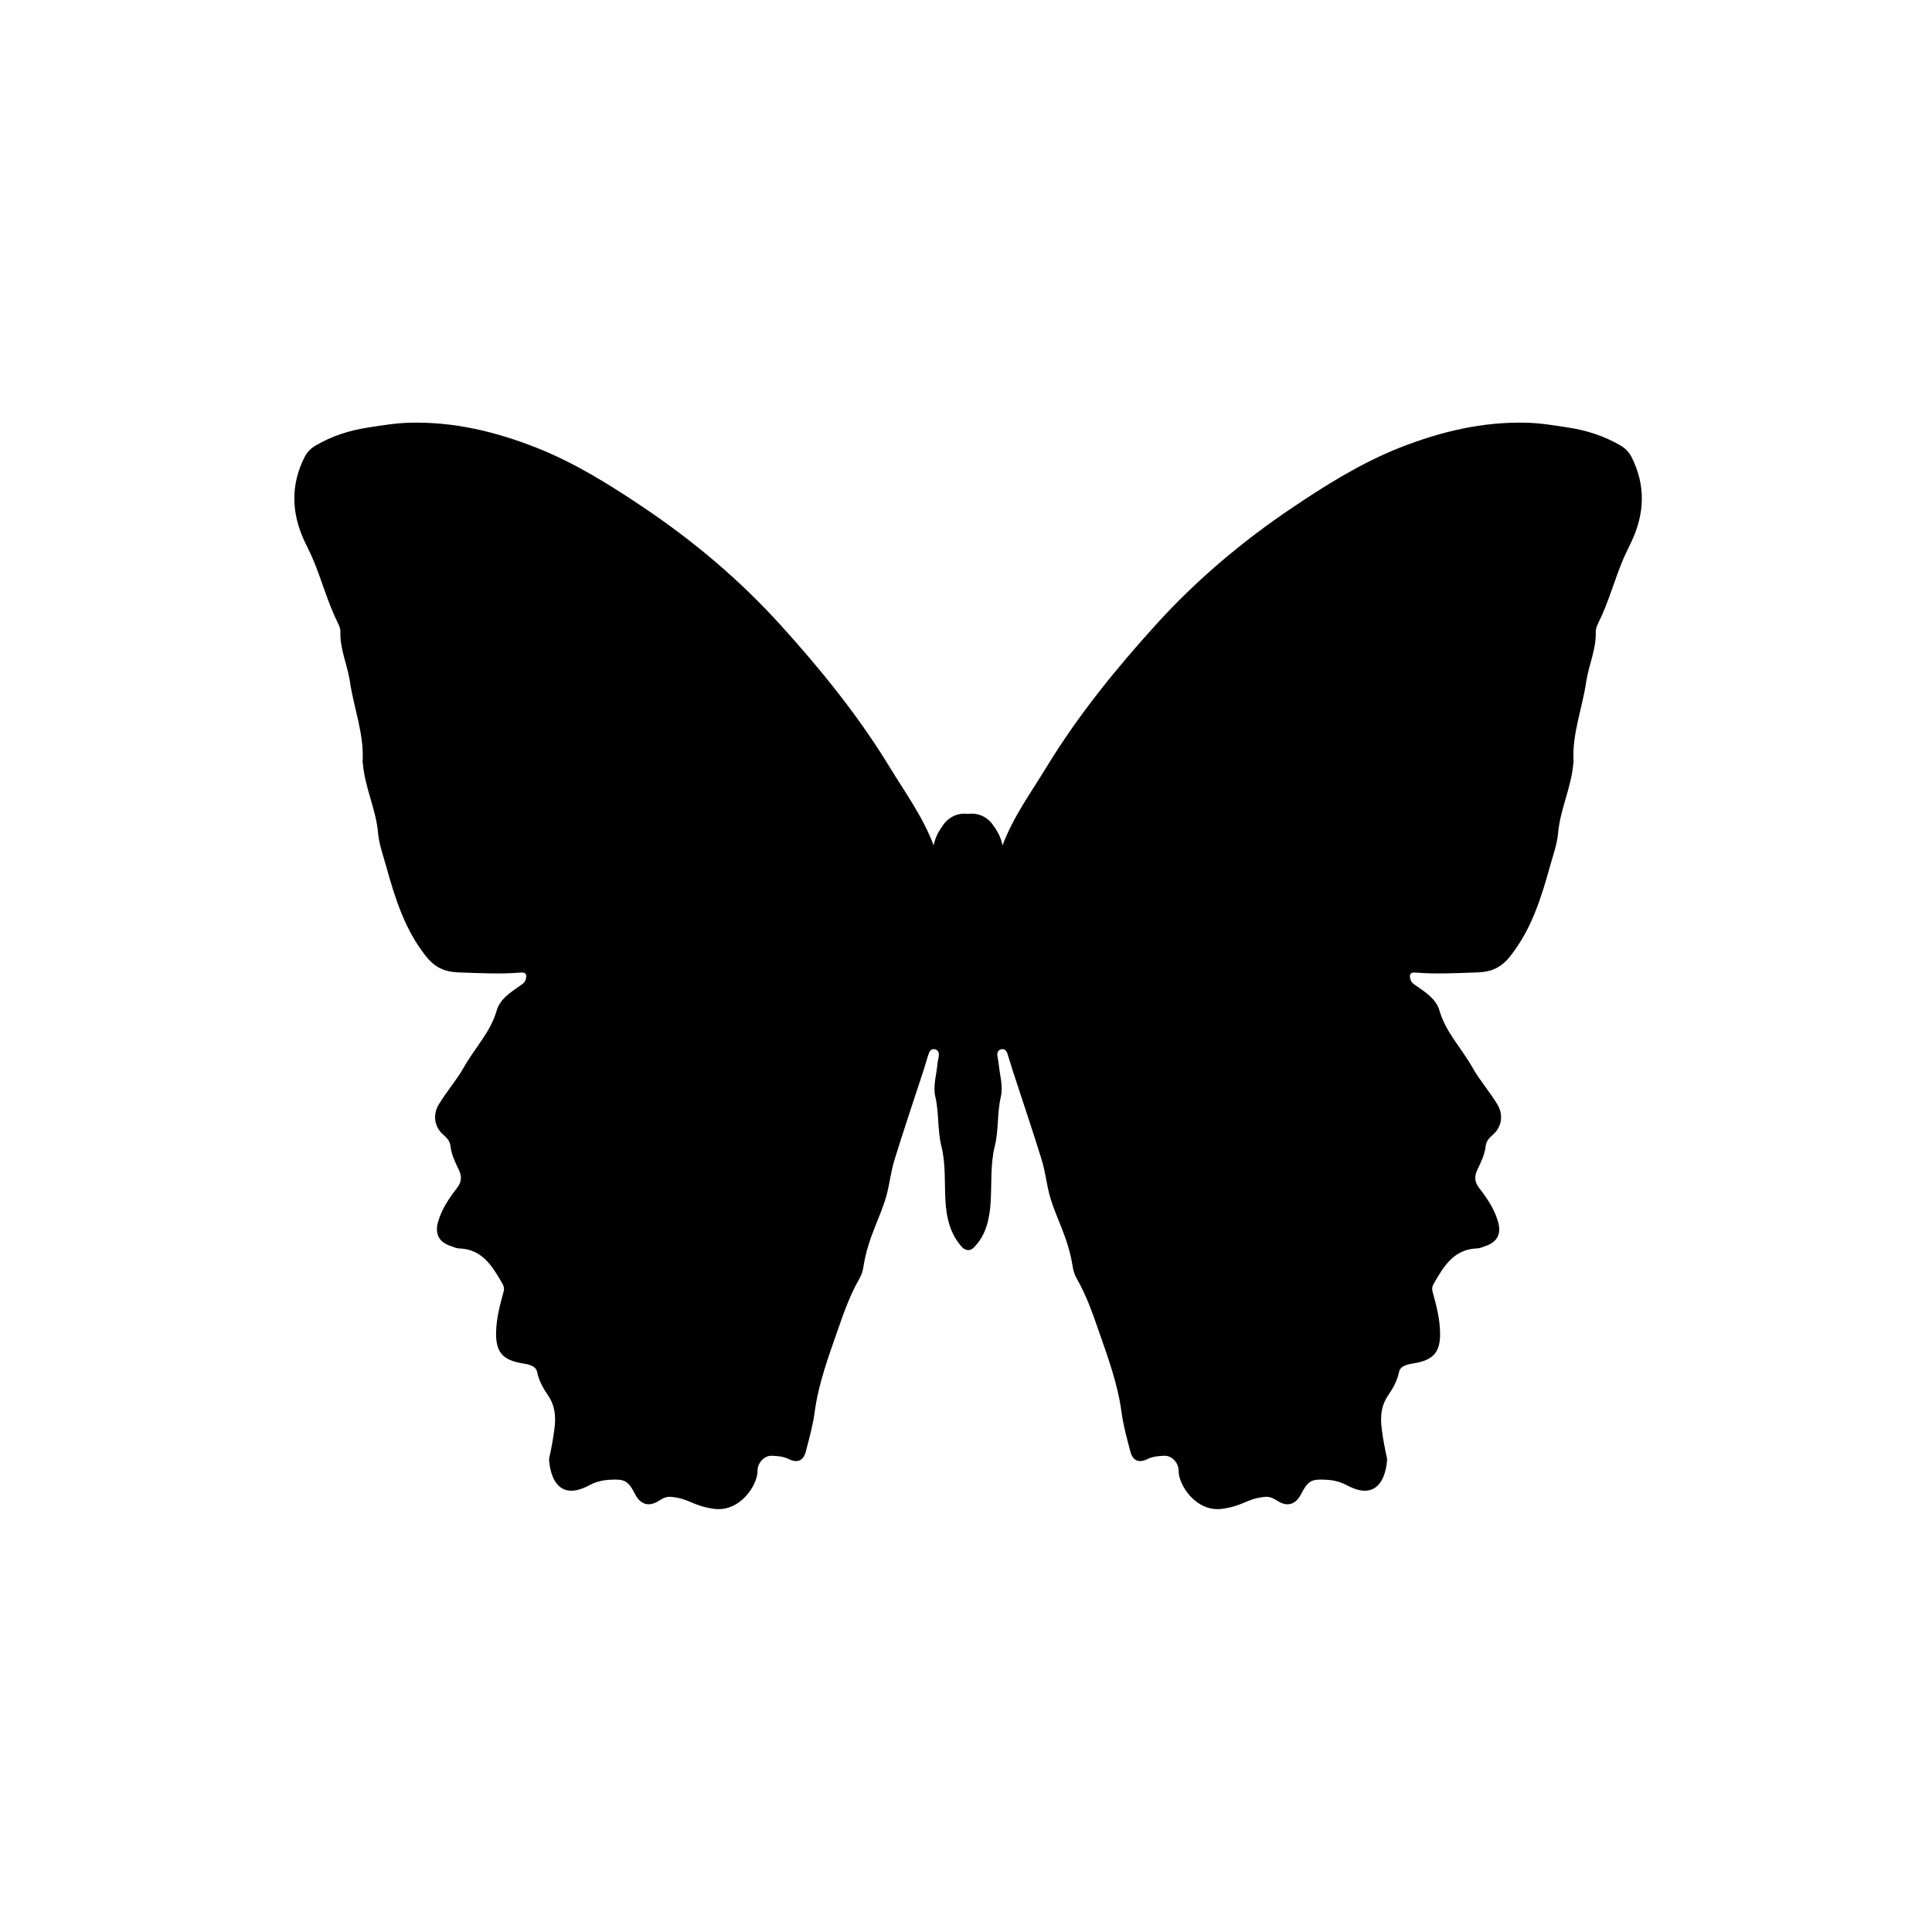 <?xml version="1.0" encoding="UTF-8" standalone="no"?>
<svg width="256px" height="256px" viewBox="0 0 256 256" version="1.1" xmlns="http://www.w3.org/2000/svg" xmlns:xlink="http://www.w3.org/1999/xlink" xmlns:sketch="http://www.bohemiancoding.com/sketch/ns">
    <!-- Generator: Sketch 3.2.2 (9983) - http://www.bohemiancoding.com/sketch -->
    <title>butterfly</title>
    <desc>Created with Sketch.</desc>
    <defs></defs>
    <g id="Page-1" stroke="none" stroke-width="1" fill="none" fill-rule="evenodd" sketch:type="MSPage">
        <g id="butterfly" sketch:type="MSArtboardGroup" fill="#000000">
            <path d="M216.185,60.551 C215.842,59.872 215.325,59.377 214.683,59.005 C212.53,57.756 210.218,57.018 207.754,56.643 C205.933,56.365 204.113,56.059 202.273,56.012 C196.458,55.861 190.936,57.178 185.551,59.292 C180.434,61.304 175.831,64.183 171.297,67.227 C164.637,71.702 158.542,76.842 153.161,82.779 C147.828,88.662 142.83,94.822 138.677,101.628 C136.615,105.014 134.255,108.23 132.835,112.03 C132.644,110.946 132.148,110.112 131.563,109.292 C130.796,108.218 129.584,107.673 128.276,107.848 C126.967,107.673 125.754,108.218 124.989,109.292 C124.404,110.112 123.907,110.946 123.717,112.03 C122.295,108.23 119.937,105.014 117.875,101.628 C113.722,94.822 108.724,88.662 103.391,82.779 C98.01,76.842 91.914,71.702 85.254,67.227 C80.723,64.183 76.118,61.304 71.001,59.292 C65.616,57.178 60.094,55.861 54.278,56.012 C52.438,56.059 50.62,56.365 48.799,56.643 C46.334,57.018 44.022,57.756 41.87,59.005 C41.227,59.377 40.71,59.872 40.365,60.551 C38.488,64.26 38.613,67.971 40.335,71.687 C40.672,72.416 41.05,73.131 41.372,73.868 C42.603,76.709 43.369,79.736 44.754,82.523 C44.94,82.894 45.116,83.329 45.105,83.728 C45.031,86.037 46.048,88.125 46.374,90.359 C46.895,93.905 48.282,97.313 48.044,100.978 C48.038,101.054 48.079,101.131 48.084,101.206 C48.345,104.347 49.817,107.222 50.095,110.363 C50.225,111.846 50.738,113.238 51.136,114.67 C52.325,118.949 53.599,123.112 56.433,126.698 C57.624,128.201 58.921,128.781 60.726,128.846 C63.486,128.942 66.239,129.095 68.995,128.868 C69.756,128.803 69.83,129.217 69.65,129.812 C69.531,130.22 69.201,130.403 68.882,130.628 C67.634,131.513 66.258,132.356 65.807,133.922 C64.981,136.793 62.865,138.92 61.449,141.445 C60.511,143.117 59.157,144.657 58.133,146.357 C57.339,147.677 57.527,149.288 58.693,150.313 C59.176,150.735 59.62,151.188 59.682,151.814 C59.806,152.952 60.286,153.944 60.768,154.944 C61.184,155.799 61.221,156.553 60.573,157.392 C59.523,158.755 58.534,160.187 58.052,161.883 C57.592,163.499 58.145,164.58 59.725,165.108 C60.086,165.23 60.457,165.408 60.829,165.422 C63.922,165.523 65.246,167.796 66.559,170.065 C66.717,170.338 66.857,170.675 66.734,171.127 C66.245,172.916 65.763,174.724 65.733,176.591 C65.689,179.186 66.639,180.233 69.219,180.65 C70.01,180.777 71.009,180.958 71.18,181.811 C71.411,182.992 71.998,183.973 72.62,184.897 C73.573,186.308 73.672,187.743 73.462,189.363 C73.29,190.693 73.048,192.002 72.753,193.29 C72.753,193.29 72.836,199.643 78.112,196.793 C78.867,196.385 79.72,196.145 80.718,196.08 C82.762,195.949 83.217,196.171 84.153,197.98 C84.885,199.402 86.014,199.716 87.371,198.822 C87.876,198.486 88.388,198.278 88.986,198.346 C91.415,198.606 91.715,199.497 94.51,199.915 C98.105,200.456 100.415,196.672 100.376,194.908 C100.353,193.878 101.249,192.854 102.268,192.896 C103.021,192.925 103.791,192.978 104.508,193.334 C105.638,193.896 106.452,193.567 106.77,192.35 C107.223,190.62 107.711,188.885 107.946,187.119 C108.455,183.284 109.81,179.689 111.058,176.088 C111.838,173.833 112.663,171.533 113.877,169.426 C114.159,168.938 114.337,168.36 114.419,167.799 C114.696,166.002 115.248,164.298 115.918,162.618 C116.453,161.268 117.033,159.927 117.429,158.536 C117.878,156.959 118.025,155.296 118.511,153.731 C119.737,149.741 121.085,145.783 122.38,141.811 C122.617,141.083 122.809,140.343 123.059,139.619 C123.189,139.236 123.461,138.909 123.92,139.041 C124.354,139.165 124.452,139.551 124.384,139.976 C124.331,140.314 124.246,140.651 124.218,140.994 C124.087,142.441 123.602,143.913 123.936,145.332 C124.446,147.501 124.199,149.724 124.745,151.905 C125.325,154.237 125.14,156.704 125.275,159.113 C125.405,161.406 125.933,163.614 127.55,165.331 C127.55,165.331 128.276,166.034 129.003,165.331 C130.696,163.688 131.147,161.406 131.277,159.113 C131.412,156.704 131.227,154.237 131.808,151.905 C132.352,149.724 132.106,147.501 132.616,145.332 C132.95,143.913 132.466,142.441 132.334,140.994 C132.305,140.651 132.221,140.314 132.168,139.976 C132.1,139.551 132.198,139.165 132.635,139.041 C133.091,138.909 133.363,139.236 133.493,139.619 C133.741,140.343 133.935,141.083 134.172,141.811 C135.465,145.783 136.815,149.741 138.043,153.731 C138.527,155.296 138.675,156.959 139.123,158.536 C139.519,159.927 140.098,161.268 140.634,162.618 C141.304,164.298 141.856,166.002 142.133,167.799 C142.215,168.36 142.395,168.938 142.674,169.426 C143.892,171.533 144.713,173.833 145.494,176.088 C146.743,179.689 148.097,183.284 148.608,187.119 C148.841,188.885 149.33,190.62 149.782,192.35 C150.1,193.567 150.914,193.896 152.043,193.334 C152.762,192.978 153.53,192.925 154.285,192.896 C155.303,192.854 156.199,193.878 156.176,194.908 C156.135,196.672 158.445,200.456 162.042,199.915 C164.837,199.497 165.135,198.606 167.566,198.346 C168.163,198.278 168.678,198.486 169.183,198.822 C170.538,199.716 171.666,199.402 172.399,197.98 C173.335,196.171 173.79,195.949 175.834,196.08 C176.832,196.145 177.684,196.385 178.44,196.793 C183.716,199.643 183.799,193.29 183.799,193.29 C183.504,192.002 183.264,190.693 183.09,189.363 C182.879,187.743 182.979,186.308 183.932,184.897 C184.555,183.973 185.141,182.992 185.374,181.811 C185.542,180.958 186.541,180.777 187.334,180.65 C189.915,180.233 190.863,179.186 190.819,176.591 C190.789,174.724 190.306,172.916 189.818,171.127 C189.695,170.675 189.834,170.338 189.993,170.065 C191.305,167.796 192.63,165.523 195.723,165.422 C196.094,165.408 196.464,165.23 196.827,165.108 C198.406,164.58 198.96,163.499 198.5,161.883 C198.018,160.187 197.028,158.755 195.979,157.392 C195.333,156.553 195.369,155.799 195.783,154.944 C196.264,153.944 196.745,152.952 196.868,151.814 C196.932,151.188 197.378,150.735 197.859,150.313 C199.025,149.288 199.213,147.677 198.418,146.357 C197.394,144.657 196.041,143.117 195.103,141.445 C193.687,138.92 191.571,136.793 190.743,133.922 C190.294,132.356 188.918,131.513 187.67,130.628 C187.352,130.403 187.021,130.22 186.901,129.812 C186.721,129.217 186.796,128.803 187.555,128.868 C190.312,129.095 193.065,128.942 195.826,128.846 C197.63,128.781 198.93,128.201 200.117,126.698 C202.953,123.112 204.225,118.949 205.416,114.67 C205.814,113.238 206.326,111.846 206.458,110.363 C206.736,107.222 208.206,104.347 208.468,101.206 C208.474,101.131 208.512,101.054 208.507,100.978 C208.268,97.313 209.657,93.905 210.177,90.359 C210.504,88.125 211.521,86.037 211.446,83.728 C211.436,83.329 211.611,82.894 211.797,82.523 C213.183,79.736 213.948,76.709 215.18,73.868 C215.503,73.131 215.88,72.416 216.217,71.687 C217.939,67.971 218.064,64.26 216.185,60.551" id="Imported-Layers" sketch:type="MSShapeGroup"></path>
        </g>
    </g>
</svg>